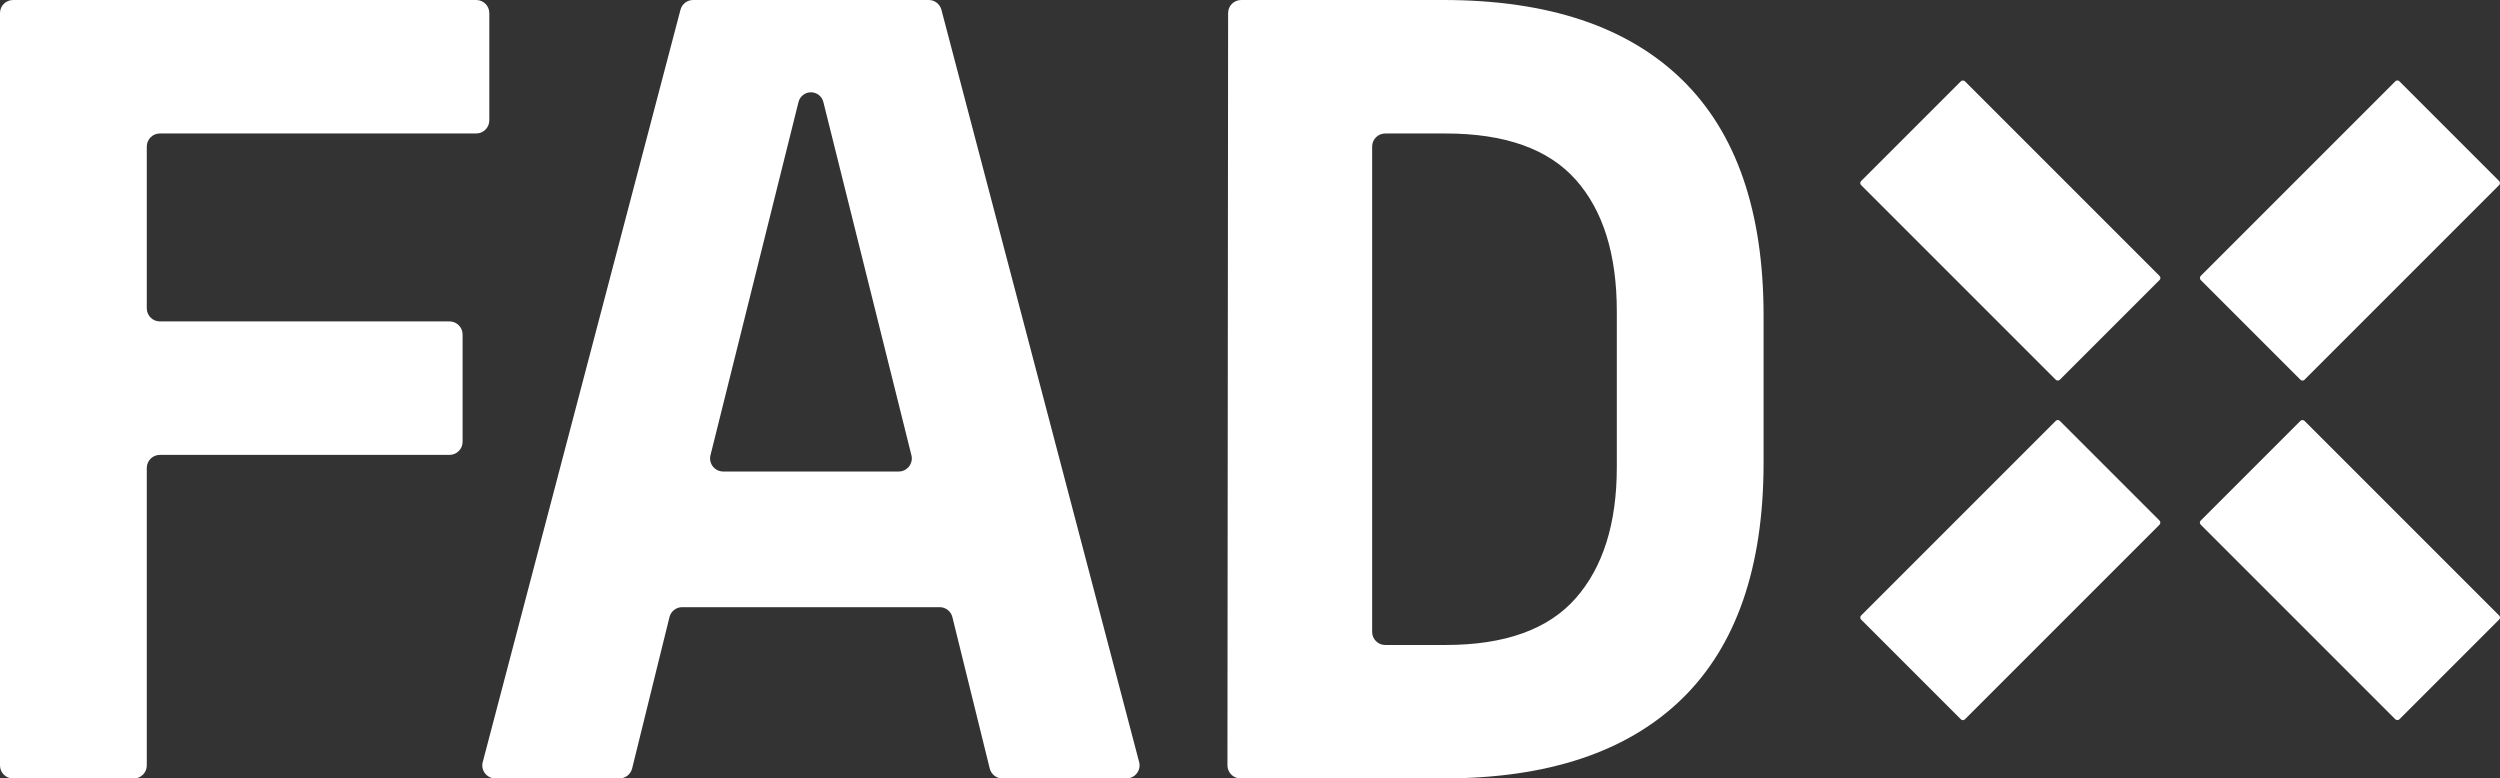<?xml version="1.0" encoding="UTF-8"?>
<svg id="Layer_1" xmlns="http://www.w3.org/2000/svg" viewBox="0 0 1281.81 399.12">
    <rect x="0" y="0" width="1281.81" height="399.12" fill="#333333" stroke="none"/>
    <defs>
    <style>
        .cls-1 {
        fill: #fff;
        }
    </style>
    </defs>
    <path class="cls-1" d="M0,392.41V6.71C0,3,3,0,6.71,0h237.46c3.7,0,6.71,3,6.71,6.71v55.01c0,3.7-3,6.71-6.71,6.71H81.97c-3.7,0-6.71,3-6.71,6.71v82.95c0,3.7,3,6.71,6.71,6.71h148.51c3.7,0,6.71,3,6.71,6.71v55.01c0,3.7-3,6.71-6.71,6.71H81.97c-3.7,0-6.71,3-6.71,6.71v152.51c0,3.7-3,6.71-6.71,6.71H6.71c-3.7,0-6.71-3-6.71-6.71Z"/>
    <path class="cls-1" d="M247.52,390.71L348.9,5c.77-2.95,3.44-5,6.49-5h120.8c3.05,0,5.71,2.05,6.49,5l101.38,385.71c1.12,4.25-2.09,8.41-6.49,8.41h-63.6c-3.09,0-5.77-2.1-6.51-5.1l-19.15-77.61c-.74-3-3.43-5.1-6.51-5.1h-132.04c-3.09,0-5.77,2.1-6.51,5.1l-19.15,77.61c-.74,3-3.43,5.1-6.51,5.1h-63.6c-4.4,0-7.6-4.16-6.49-8.41ZM370.78,241.75h90.02c4.36,0,7.56-4.1,6.51-8.33l-45.15-181.12c-.73-2.93-3.36-4.98-6.37-4.98h0c-3.02,0-5.64,2.05-6.37,4.98l-45.14,181.12c-1.05,4.23,2.15,8.33,6.51,8.33Z"/>
    <path class="cls-1" d="M629.34,392.41l.34-385.71c0-3.7,3-6.7,6.71-6.7h103.64c53.59,0,94.36,13.59,122.3,40.77,27.93,27.18,41.9,67.56,41.9,121.16v75.26c0,53.59-13.97,93.99-41.9,121.16-27.94,27.18-68.71,40.77-122.3,40.77h-103.98c-3.71,0-6.71-3.01-6.71-6.71ZM703.53,323.99c0,3.7,3,6.71,6.71,6.71h30.93c30.41,0,52.64-7.98,66.71-23.94,14.06-15.97,21.1-38.39,21.1-67.28v-79.82c0-29.27-7.04-51.79-21.1-67.56-14.07-15.77-36.3-23.66-66.71-23.66h-30.93c-3.7,0-6.71,3-6.71,6.71v248.87Z"/>
    <g>
    <rect class="cls-1" x="993.12" y="46.15" width="75.26" height="144.07" rx="1.44" ry="1.44" transform="translate(218.33 763.47) rotate(-45)"/>
    <rect class="cls-1" x="993.12" y="220.26" width="75.26" height="144.07" rx="1.44" ry="1.44" transform="translate(508.58 -643.24) rotate(45)"/>
    <rect class="cls-1" x="1167.23" y="46.15" width="75.26" height="144.07" rx="1.44" ry="1.44" transform="translate(1973.26 1053.72) rotate(-135)"/>
    <rect class="cls-1" x="1167.23" y="220.26" width="75.26" height="144.07" rx="1.44" ry="1.44" transform="translate(2263.51 -352.99) rotate(135)"/>
    </g>
</svg>
